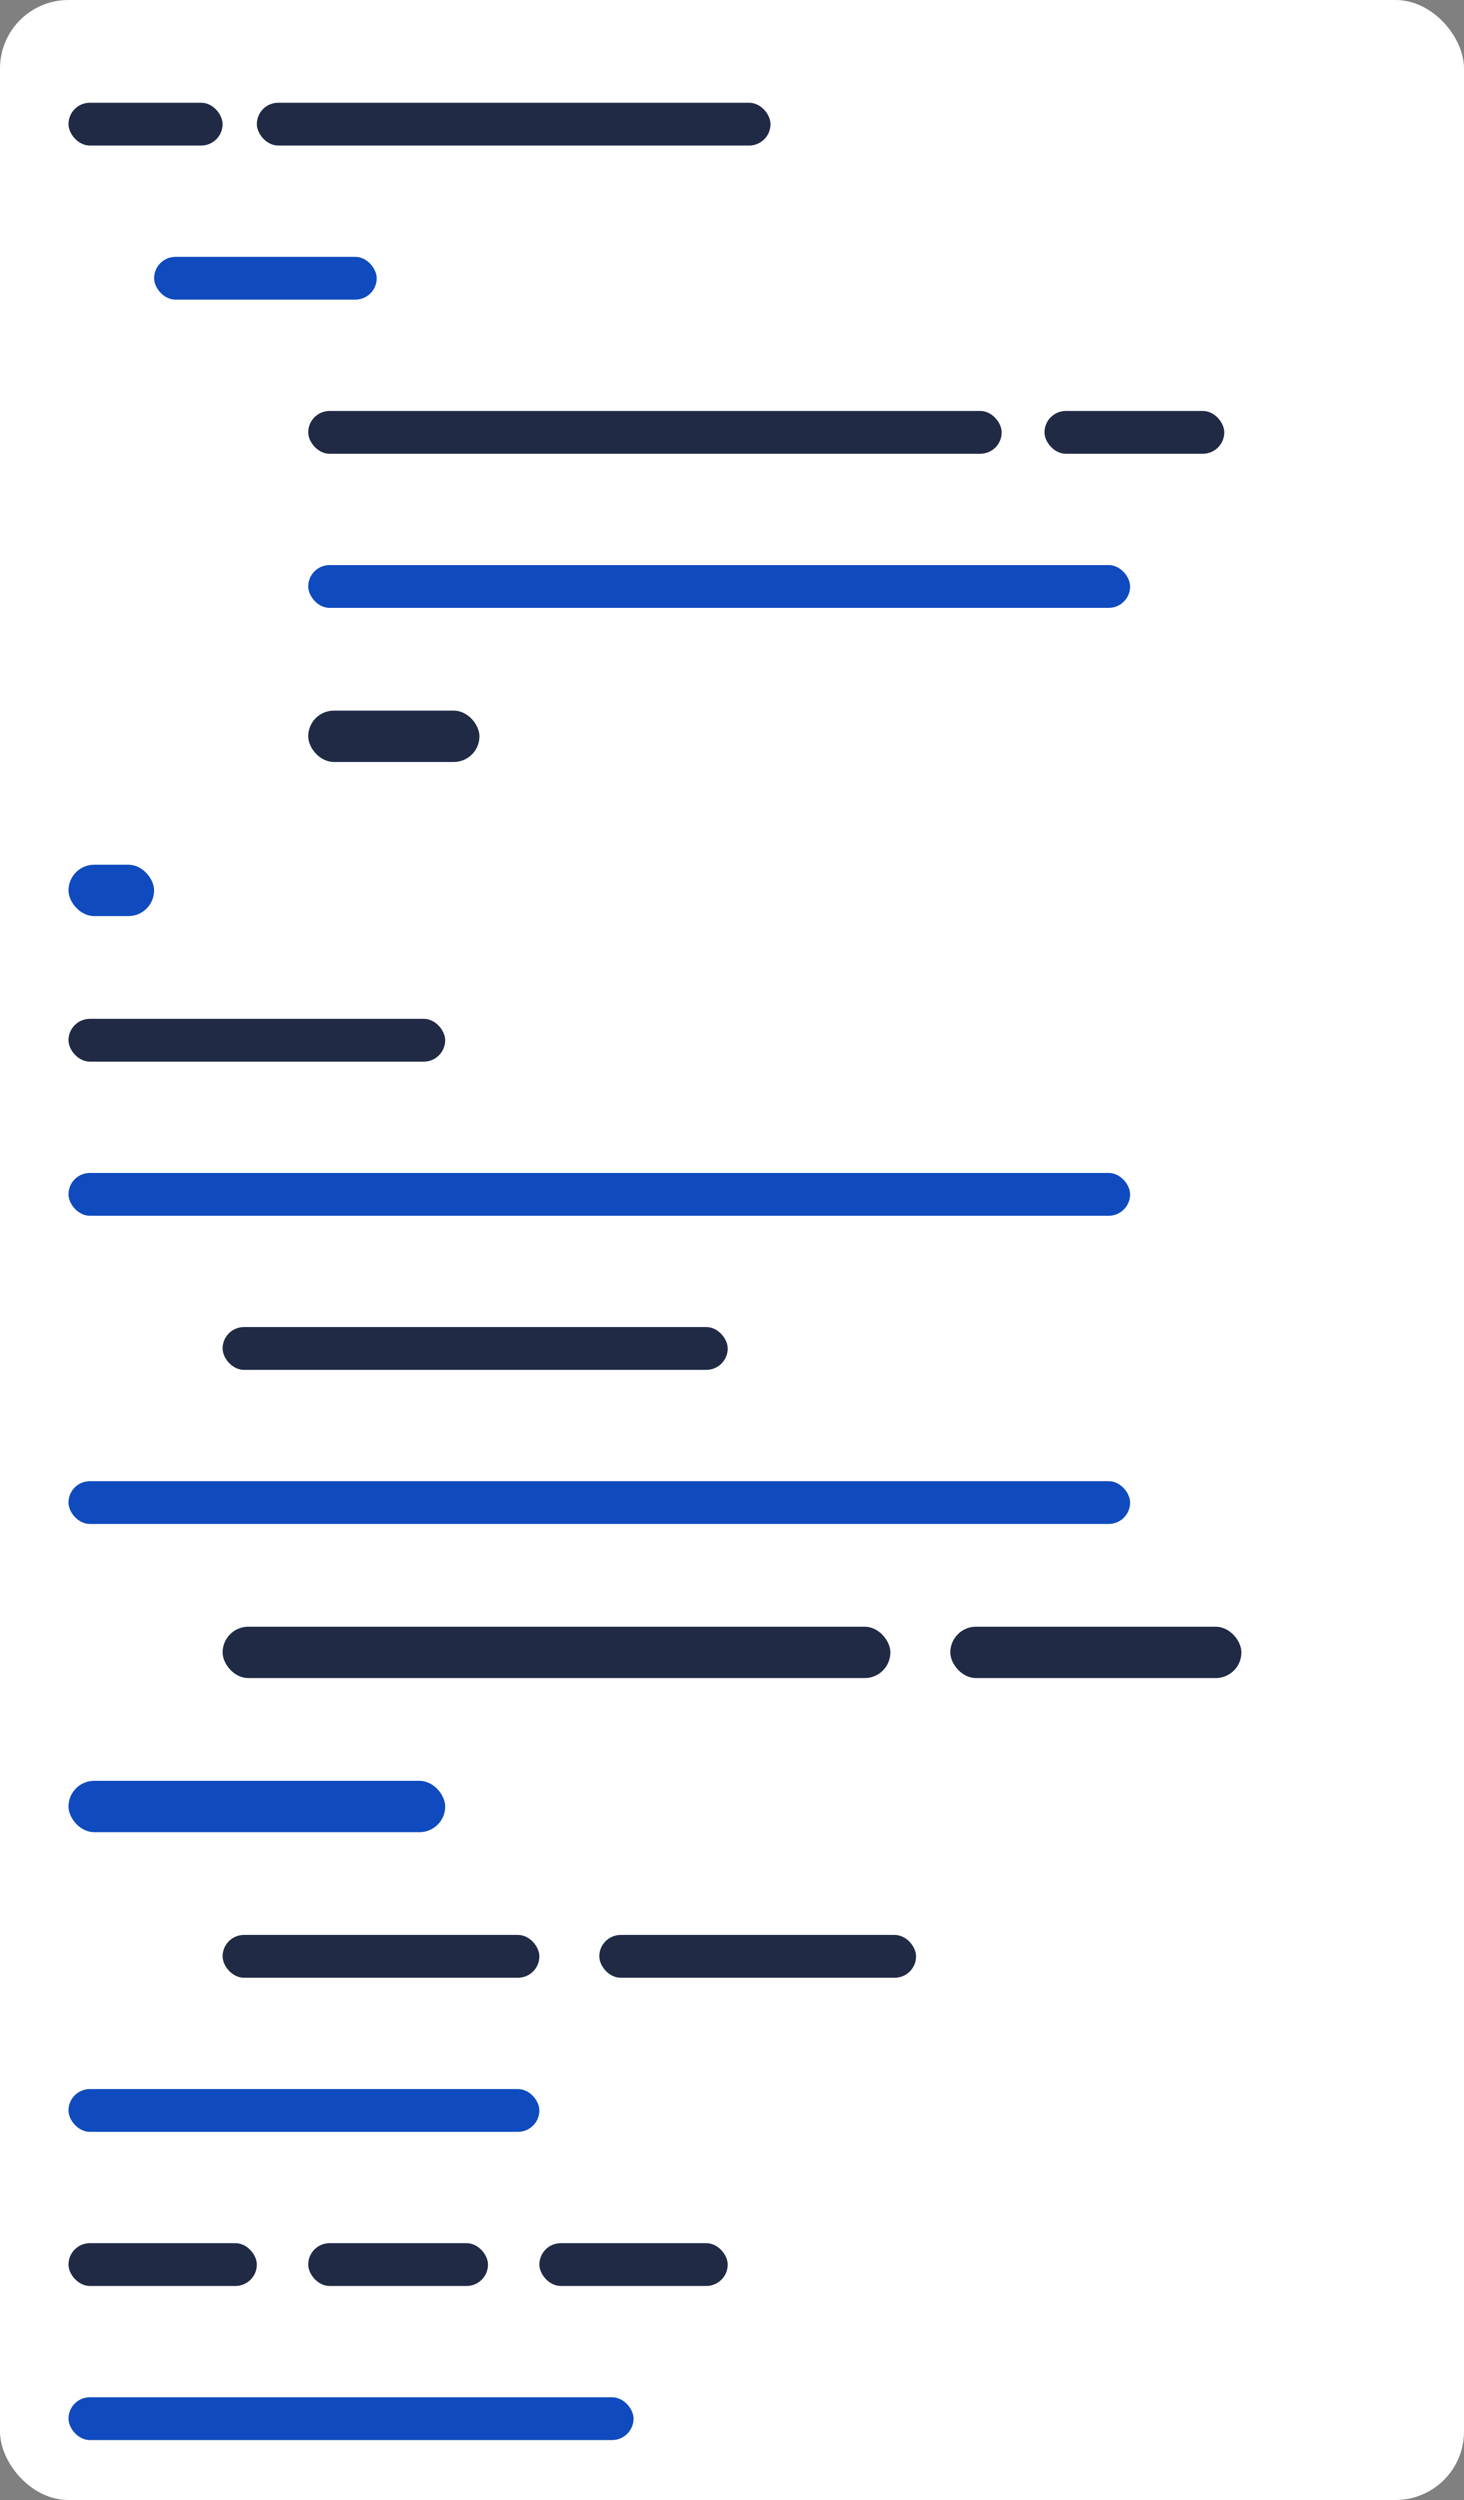 <svg width="171" height="292" viewBox="0 0 171 292" fill="none" xmlns="http://www.w3.org/2000/svg">
<rect x="0" y="0" width="171" height="292" fill="#808080" stroke="none"/>
<rect width="171" height="292" rx="8" fill="white"/>
<rect x="8" y="12" width="18" height="5" rx="2.5" fill="#202A45"/>
<rect x="30" y="12" width="60" height="5" rx="2.5" fill="#202A45"/>
<rect x="18" y="30" width="26" height="5" rx="2.5" fill="#0F4BBE"/>
<rect x="36" y="48" width="81" height="5" rx="2.5" fill="#202A45"/>
<rect x="122" y="48" width="21" height="5" rx="2.5" fill="#202A45"/>
<rect x="36" y="66" width="96" height="5" rx="2.5" fill="#0F4BBE"/>
<rect x="36" y="83" width="20" height="6" rx="3" fill="#202A45"/>
<rect x="8" y="101" width="10" height="6" rx="3" fill="#0F4BBE"/>
<rect x="8" y="119" width="44" height="5" rx="2.5" fill="#202A45"/>
<rect x="8" y="137" width="124" height="5" rx="2.5" fill="#0F4BBE"/>
<rect x="26" y="155" width="59" height="5" rx="2.5" fill="#202A45"/>
<rect x="8" y="173" width="124" height="5" rx="2.5" fill="#0F4BBE"/>
<rect x="26" y="190" width="78" height="6" rx="3" fill="#202A45"/>
<rect x="111" y="190" width="34" height="6" rx="3" fill="#202A45"/>
<rect x="8" y="208" width="44" height="6" rx="3" fill="#0F4BBE"/>
<rect x="26" y="226" width="37" height="5" rx="2.5" fill="#202A45"/>
<rect x="70" y="226" width="37" height="5" rx="2.5" fill="#202A45"/>
<rect x="8" y="244" width="55" height="5" rx="2.5" fill="#0F4BBE"/>
<rect x="8" y="262" width="22" height="5" rx="2.5" fill="#202A45"/>
<rect x="36" y="262" width="21" height="5" rx="2.5" fill="#202A45"/>
<rect x="63" y="262" width="22" height="5" rx="2.5" fill="#202A45"/>
<rect x="8" y="280" width="66" height="5" rx="2.5" fill="#0F4BBE"/>
</svg>
